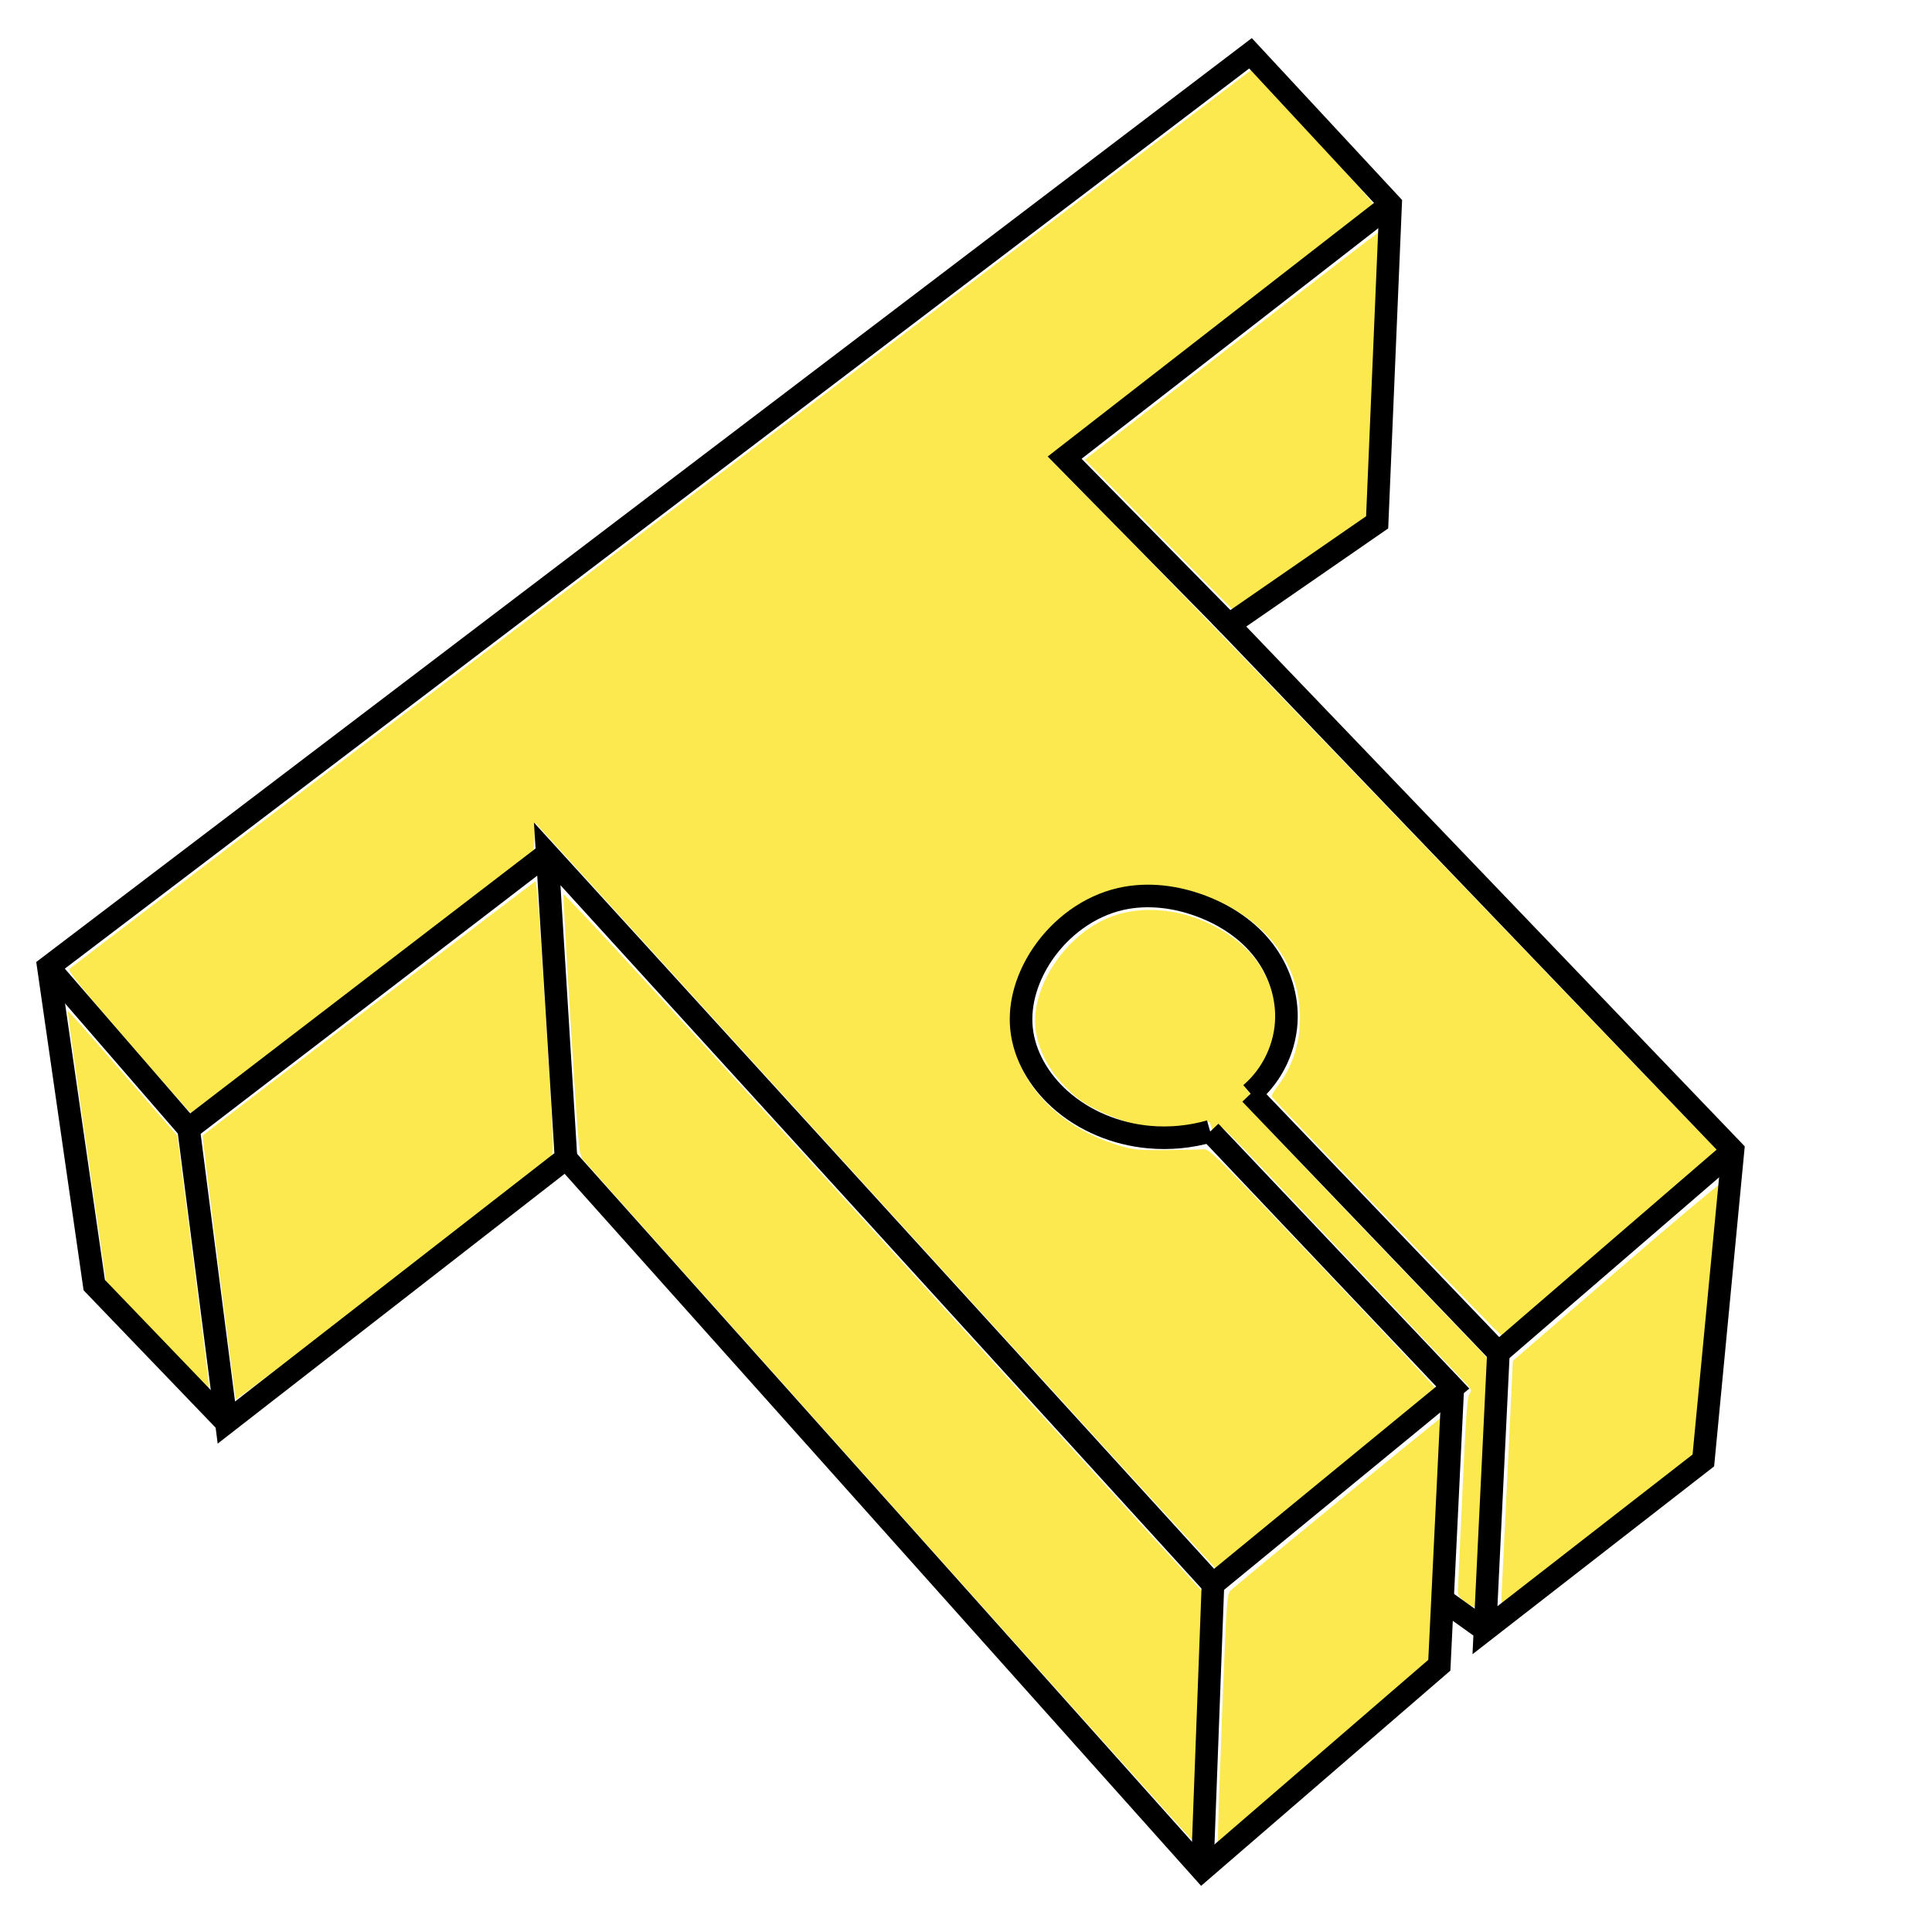 <?xml version="1.0" encoding="UTF-8" standalone="no"?>
<!-- Created with Inkscape (http://www.inkscape.org/) -->

<svg
   xmlns:dc="http://purl.org/dc/elements/1.1/"
   xmlns:cc="http://creativecommons.org/ns#"
   xmlns:rdf="http://www.w3.org/1999/02/22-rdf-syntax-ns#"
   xmlns:svg="http://www.w3.org/2000/svg"
   xmlns="http://www.w3.org/2000/svg"
   xmlns:sodipodi="http://sodipodi.sourceforge.net/DTD/sodipodi-0.dtd"
   xmlns:inkscape="http://www.inkscape.org/namespaces/inkscape"
   width="16.933mm"
   height="16.933mm"
   viewBox="0 0 16.933 16.933"
   version="1.1"
   id="svg8"
   inkscape:version="0.92.4 (5da689c313, 2019-01-14)"
   sodipodi:docname="Sk_cmd.svg">
  <defs
     id="defs2">
    <inkscape:path-effect
       effect="spiro"
       id="path-effect1460"
       is_visible="true" />
    <inkscape:path-effect
       effect="spiro"
       id="path-effect1412"
       is_visible="true" />
    <inkscape:path-effect
       effect="bspline"
       id="path-effect1249"
       is_visible="true"
       weight="33.333"
       steps="2"
       helper_size="0"
       apply_no_weight="true"
       apply_with_weight="true"
       only_selected="false" />
  </defs>
  <sodipodi:namedview
     id="base"
     pagecolor="#ffffff"
     bordercolor="#666666"
     borderopacity="1.0"
     inkscape:pageopacity="0.0"
     inkscape:pageshadow="2"
     inkscape:zoom="15.839192"
     inkscape:cx="-1.3500814"
     inkscape:cy="23.992699"
     inkscape:document-units="mm"
     inkscape:current-layer="layer1"
     showgrid="true"
     units="mm"
     inkscape:window-width="3840"
     inkscape:window-height="2055"
     inkscape:window-x="-13"
     inkscape:window-y="-13"
     inkscape:window-maximized="1" />
  <g
     inkscape:label="Capa 1"
     inkscape:groupmode="layer"
     id="layer1"
     transform="translate(0,-280.067)">
    <path
       style="opacity:1;fill:#fce94f;fill-opacity:1;fill-rule:nonzero;stroke:none;stroke-width:0.748;stroke-miterlimit:4;stroke-dasharray:none;stroke-opacity:1"
       d="m 28.948,39.564 -11.238,-12.341 -0.032,0.459 -0.032,0.459 -5.651,4.339 C 8.889,34.866 6.329,36.813 6.308,36.806 6.287,36.799 5.358,35.743 4.245,34.458 2.677,32.65 2.237,32.105 2.294,32.046 2.335,32.004 11.146,25.298 21.874,17.143 L 41.38,2.318 43.429,4.52 c 1.127,1.211 2.021,2.221 1.987,2.244 -0.034,0.023 -2.468,1.912 -5.408,4.198 l -5.347,4.156 2.341,2.378 c 1.287,1.308 5.98,6.171 10.427,10.806 4.447,4.636 8.383,8.73 8.745,9.098 l 0.659,0.669 -3.544,3.056 c -1.949,1.681 -3.567,3.064 -3.595,3.074 -0.051,0.018 -7.597,-7.827 -7.633,-7.936 -0.011,-0.032 0.079,-0.187 0.199,-0.344 0.482,-0.632 0.736,-1.406 0.736,-2.25 0,-1.647 -0.946,-3.027 -2.624,-3.828 -0.786,-0.375 -1.528,-0.544 -2.364,-0.539 -0.805,0.005 -1.237,0.109 -1.989,0.48 -0.956,0.472 -1.734,1.29 -2.203,2.317 -0.288,0.631 -0.379,1.055 -0.372,1.726 0.02,1.81 1.408,3.401 3.535,4.051 0.514,0.157 0.632,0.169 1.597,0.161 0.573,-0.005 1.13,-0.017 1.238,-0.027 0.184,-0.017 0.418,0.216 3.93,3.923 2.054,2.168 3.734,3.962 3.734,3.988 0,0.046 -7.169,5.95 -7.25,5.971 -0.023,0.006 -5.099,-5.543 -11.28,-12.33 z"
       id="path832"
       inkscape:connector-curvature="0"
       transform="matrix(0.265,0,0,0.265,0,280.067)" />
    <path
       style="opacity:1;fill:#fce94f;fill-opacity:1;fill-rule:nonzero;stroke:none;stroke-width:0.748;stroke-miterlimit:4;stroke-dasharray:none;stroke-opacity:1"
       d="m 38.316,17.679 -2.434,-2.478 4.859,-3.775 c 2.672,-2.076 4.866,-3.767 4.875,-3.756 0.046,0.056 -0.392,9.402 -0.443,9.448 -0.073,0.067 -4.381,3.04 -4.405,3.04 -0.009,0 -1.112,-1.115 -2.451,-2.478 z"
       id="path834"
       inkscape:connector-curvature="0"
       transform="matrix(0.265,0,0,0.265,0,280.067)" />
    <path
       style="opacity:1;fill:#fce94f;fill-opacity:1;fill-rule:nonzero;stroke:none;stroke-width:0.748;stroke-miterlimit:4;stroke-dasharray:none;stroke-opacity:1"
       d="m 48.457,52.978 c -0.21,-0.158 -0.25,-0.223 -0.239,-0.39 0.007,-0.11 0.076,-1.592 0.152,-3.293 0.114,-2.533 0.157,-3.114 0.235,-3.206 0.088,-0.104 0.068,-0.141 -0.253,-0.474 -0.192,-0.198 -1.906,-2.009 -3.808,-4.023 -4.585,-4.855 -4.166,-4.438 -4.32,-4.298 -0.123,0.111 -0.127,0.11 -0.168,-0.053 -0.029,-0.116 -0.073,-0.157 -0.145,-0.136 -0.624,0.188 -1.724,0.217 -2.427,0.062 -0.25,-0.055 -0.745,-0.24 -1.1,-0.411 -0.523,-0.252 -0.733,-0.397 -1.11,-0.77 -0.547,-0.54 -0.894,-1.173 -1.008,-1.837 -0.242,-1.411 0.941,-3.24 2.474,-3.827 1.276,-0.488 2.943,-0.172 4.169,0.791 1.48,1.163 1.721,3.242 0.524,4.522 -0.27,0.288 -0.28,0.313 -0.183,0.421 0.129,0.143 0.132,0.238 0.009,0.286 -0.052,0.02 -0.095,0.073 -0.095,0.119 0,0.045 1.816,1.978 4.036,4.294 l 4.036,4.211 -0.033,0.585 c -0.018,0.322 -0.108,2.16 -0.2,4.084 -0.102,2.137 -0.192,3.505 -0.23,3.515 -0.035,0.009 -0.177,-0.069 -0.316,-0.174 z"
       id="path836"
       inkscape:connector-curvature="0"
       transform="matrix(0.265,0,0,0.265,0,280.067)" />
    <path
       style="opacity:1;fill:#fce94f;fill-opacity:1;fill-rule:nonzero;stroke:none;stroke-width:0.748;stroke-miterlimit:4;stroke-dasharray:none;stroke-opacity:1"
       d="m 49.671,52.56 c 0.016,-0.303 0.105,-2.127 0.197,-4.052 l 0.167,-3.501 3.409,-2.943 c 1.875,-1.619 3.419,-2.919 3.431,-2.889 0.018,0.044 -0.812,8.965 -0.836,8.991 -0.035,0.037 -6.275,4.872 -6.328,4.904 -0.051,0.03 -0.063,-0.111 -0.041,-0.509 z"
       id="path838"
       inkscape:connector-curvature="0"
       transform="matrix(0.265,0,0,0.265,0,280.067)" />
    <path
       style="opacity:1;fill:#fce94f;fill-opacity:1;fill-rule:nonzero;stroke:none;stroke-width:0.748;stroke-miterlimit:4;stroke-dasharray:none;stroke-opacity:1"
       d="m 40.284,60.555 c 0.002,-0.255 0.067,-2.12 0.146,-4.144 0.134,-3.462 0.15,-3.687 0.266,-3.803 0.194,-0.194 6.938,-5.726 6.96,-5.709 0.039,0.029 -0.376,8.078 -0.418,8.115 -0.576,0.492 -6.229,5.366 -6.531,5.631 l -0.426,0.374 z"
       id="path840"
       inkscape:connector-curvature="0"
       transform="matrix(0.265,0,0,0.265,0,280.067)" />
    <path
       style="opacity:1;fill:#fce94f;fill-opacity:1;fill-rule:nonzero;stroke:none;stroke-width:0.748;stroke-miterlimit:4;stroke-dasharray:none;stroke-opacity:1"
       d="M 29.416,49.698 C 23.915,43.548 19.354,38.44 19.279,38.347 19.151,38.188 19.131,37.975 18.88,33.936 18.735,31.602 18.626,29.643 18.637,29.584 c 0.014,-0.072 3.492,3.702 10.4,11.285 5.708,6.266 10.459,11.479 10.557,11.584 l 0.178,0.19 -0.158,4.1 c -0.087,2.255 -0.167,4.109 -0.178,4.12 -0.011,0.011 -4.52,-5.012 -10.021,-11.163 z"
       id="path842"
       inkscape:connector-curvature="0"
       transform="matrix(0.265,0,0,0.265,0,280.067)" />
    <path
       style="opacity:1;fill:#fce94f;fill-opacity:1;fill-rule:nonzero;stroke:none;stroke-width:0.748;stroke-miterlimit:4;stroke-dasharray:none;stroke-opacity:1"
       d="M 7.802,46.28 C 7.759,46.139 6.68,37.575 6.703,37.556 6.996,37.314 17.66,29.165 17.707,29.147 c 0.046,-0.018 0.156,1.415 0.345,4.493 0.273,4.443 0.276,4.521 0.157,4.632 -0.455,0.429 -10.388,8.071 -10.408,8.007 z"
       id="path844"
       inkscape:connector-curvature="0"
       transform="matrix(0.265,0,0,0.265,0,280.067)" />
    <path
       style="opacity:1;fill:#fce94f;fill-opacity:1;fill-rule:nonzero;stroke:none;stroke-width:0.748;stroke-miterlimit:4;stroke-dasharray:none;stroke-opacity:1"
       d="M 5.203,44.146 3.506,42.372 2.862,37.911 C 2.508,35.458 2.228,33.441 2.239,33.43 c 0.012,-0.012 0.832,0.914 1.823,2.057 l 1.802,2.079 0.535,4.16 c 0.294,2.288 0.527,4.168 0.518,4.177 -0.009,0.009 -0.781,-0.781 -1.714,-1.757 z"
       id="path846"
       inkscape:connector-curvature="0"
       transform="matrix(0.265,0,0,0.265,0,280.067)" />
    <path
       style="fill:none;stroke:#000000;stroke-width:0.198;stroke-linecap:butt;stroke-linejoin:miter;stroke-opacity:1;stroke-miterlimit:4;stroke-dasharray:none"
       d="m 1.984,292.535 -1.158,-1.205 -0.402,-2.788 10.536,-8.008 1.228,1.323 -0.118,2.788 -1.299,0.898 4.418,4.607 -0.26,2.717 -1.914,1.488 0.118,-2.433 -2.173,-2.268"
       id="path1231"
       inkscape:connector-curvature="0" />
    <path
       style="fill:none;stroke:#000000;stroke-width:0.198;stroke-linecap:butt;stroke-linejoin:miter;stroke-opacity:1;stroke-miterlimit:4;stroke-dasharray:none"
       d="m 13.135,291.921 2.055,-1.772"
       id="path1233"
       inkscape:connector-curvature="0" />
    <path
       style="fill:none;stroke:#000000;stroke-width:0.198;stroke-linecap:butt;stroke-linejoin:miter;stroke-opacity:1;stroke-miterlimit:4;stroke-dasharray:none"
       d="m 10.772,285.543 -1.441,-1.465 2.858,-2.221"
       id="path1235"
       inkscape:connector-curvature="0" />
    <path
       style="fill:none;stroke:#000000;stroke-width:0.198;stroke-linecap:butt;stroke-linejoin:miter;stroke-opacity:1;stroke-miterlimit:4;stroke-dasharray:none"
       d="m 0.425,288.543 1.228,1.417 0.331,2.575 2.977,-2.315 -0.165,-2.669 5.835,6.402 2.102,-1.725 -2.126,-2.244"
       id="path1237"
       inkscape:connector-curvature="0" />
    <path
       style="fill:none;stroke:#000000;stroke-width:0.198;stroke-linecap:butt;stroke-linejoin:miter;stroke-opacity:1;stroke-miterlimit:4;stroke-dasharray:none"
       d="m 1.654,289.96 3.142,-2.41"
       id="path1239"
       inkscape:connector-curvature="0" />
    <path
       style="fill:none;stroke:#000000;stroke-width:0.198;stroke-linecap:butt;stroke-linejoin:miter;stroke-opacity:1;stroke-miterlimit:4;stroke-dasharray:none"
       d="m 4.961,290.22 5.575,6.237 2.079,-1.795 0.118,-2.433"
       id="path1243"
       inkscape:connector-curvature="0" />
    <path
       style="fill:none;stroke:#000000;stroke-width:0.198;stroke-linecap:butt;stroke-linejoin:miter;stroke-opacity:1;stroke-miterlimit:4;stroke-dasharray:none"
       d="m 10.631,293.953 -0.094,2.504"
       id="path1245"
       inkscape:connector-curvature="0" />
    <path
       style="fill:none;stroke:#000000;stroke-width:0.198;stroke-linecap:butt;stroke-linejoin:miter;stroke-opacity:1;stroke-miterlimit:4;stroke-dasharray:none"
       d="m 10.961,289.653 c 0.194,-0.165 0.312,-0.416 0.314,-0.671 0.002,-0.21 -0.072,-0.418 -0.2,-0.585 -0.135,-0.176 -0.327,-0.304 -0.535,-0.384 -0.228,-0.088 -0.48,-0.121 -0.718,-0.067 -0.279,0.064 -0.524,0.247 -0.685,0.484 -0.129,0.191 -0.207,0.422 -0.184,0.651 0.024,0.238 0.156,0.458 0.334,0.618 0.215,0.194 0.497,0.308 0.785,0.334 0.179,0.016 0.361,-0.001 0.534,-0.051"
       id="path1410"
       inkscape:connector-curvature="0"
       inkscape:path-effect="#path-effect1412"
       inkscape:original-d="m 10.96131,289.65307 c 0.104972,-0.22399 0.20968,-0.44771 0.314123,-0.67117 0.104443,-0.22346 -0.13337,-0.39004 -0.200452,-0.58465 -0.06708,-0.19462 -0.356095,-0.2564 -0.534539,-0.3842 -0.178444,-0.12781 -0.478594,-0.0448 -0.718287,-0.0668 -0.2396934,-0.022 -0.4563208,0.32268 -0.6848782,0.48442 -0.2285571,0.16174 -0.1222338,0.43405 -0.1837478,0.65147 -0.061514,0.21742 0.2229892,0.41178 0.334087,0.61806 0.1110977,0.20629 0.5236673,0.22246 0.785104,0.33409 0.261437,0.11163 0.356423,-0.0339 0.534237,-0.0505" />
    <path
       style="fill:#4d4d4d;stroke:#000000;stroke-width:0.198;stroke-linecap:butt;stroke-linejoin:miter;stroke-opacity:1;stroke-miterlimit:4;stroke-dasharray:none"
       d="m 13.017,294.354 -0.372,-0.266"
       id="path1458"
       inkscape:connector-curvature="0"
       inkscape:path-effect="#path-effect1460"
       inkscape:original-d="m 13.016555,294.35415 c -0.123759,-0.0888 -0.247782,-0.17744 -0.37207,-0.26576" />
  </g>
</svg>
